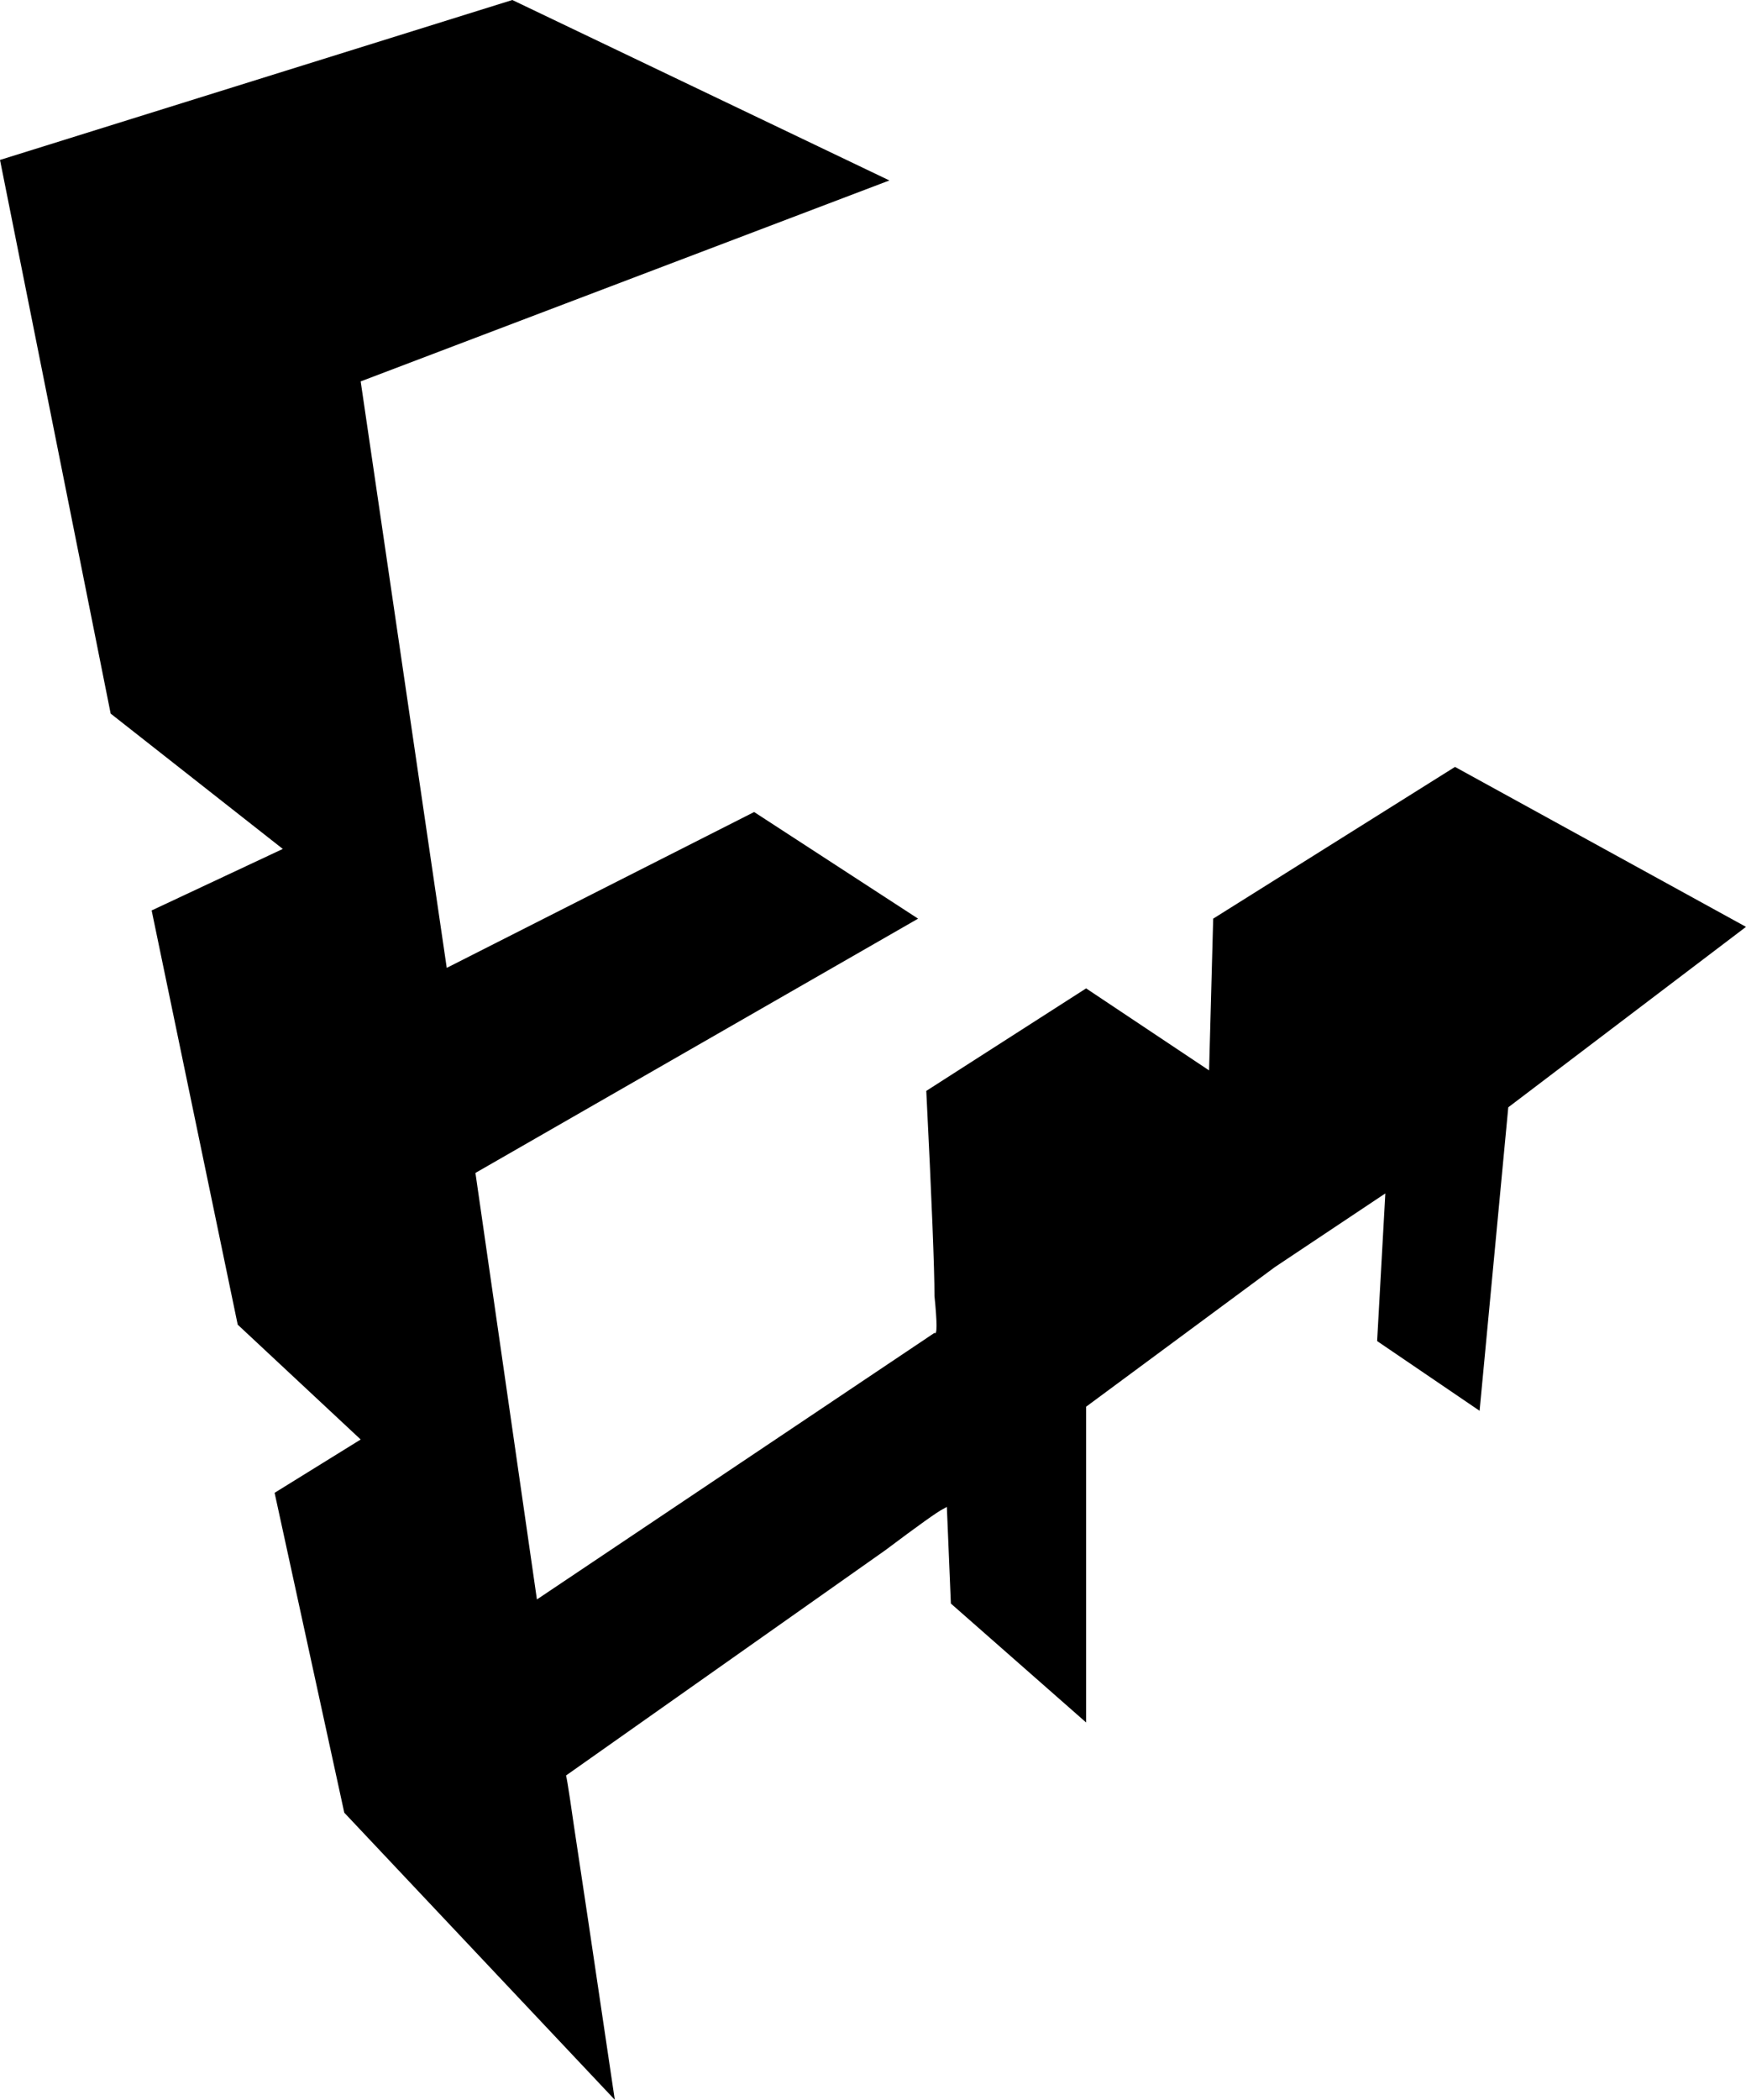 <svg xmlns="http://www.w3.org/2000/svg" viewBox="0 0 426 512">
  <path d="M 355 187 L 296 224 L 355 187 L 296 224 L 295 261 L 295 261 L 265 241 L 265 241 L 226 266 L 226 266 Q 228 306 228 316 Q 229 326 228 325 L 131 390 L 131 390 L 116 286 L 116 286 L 224 224 L 224 224 L 184 198 L 184 198 L 109 236 L 109 236 L 88 93 L 88 93 L 217 44 L 217 44 L 125 0 L 125 0 L 0 39 L 0 39 L 27 174 L 27 174 L 69 207 L 69 207 L 37 222 L 37 222 L 58 323 L 58 323 L 88 351 L 88 351 L 67 364 L 67 364 L 84 442 L 84 442 L 150 512 L 150 512 Q 142 458 140 445 Q 138 431 138 433 L 216 378 L 216 378 Q 228 369 230 368 Q 232 367 231 367 Q 231 367 231 367 L 232 391 L 232 391 L 265 420 L 265 420 L 265 343 L 265 343 L 311 309 L 311 309 L 338 291 L 338 291 L 336 327 L 336 327 L 361 344 L 361 344 L 368 270 L 368 270 L 426 226 L 355 187 Z" />
</svg>